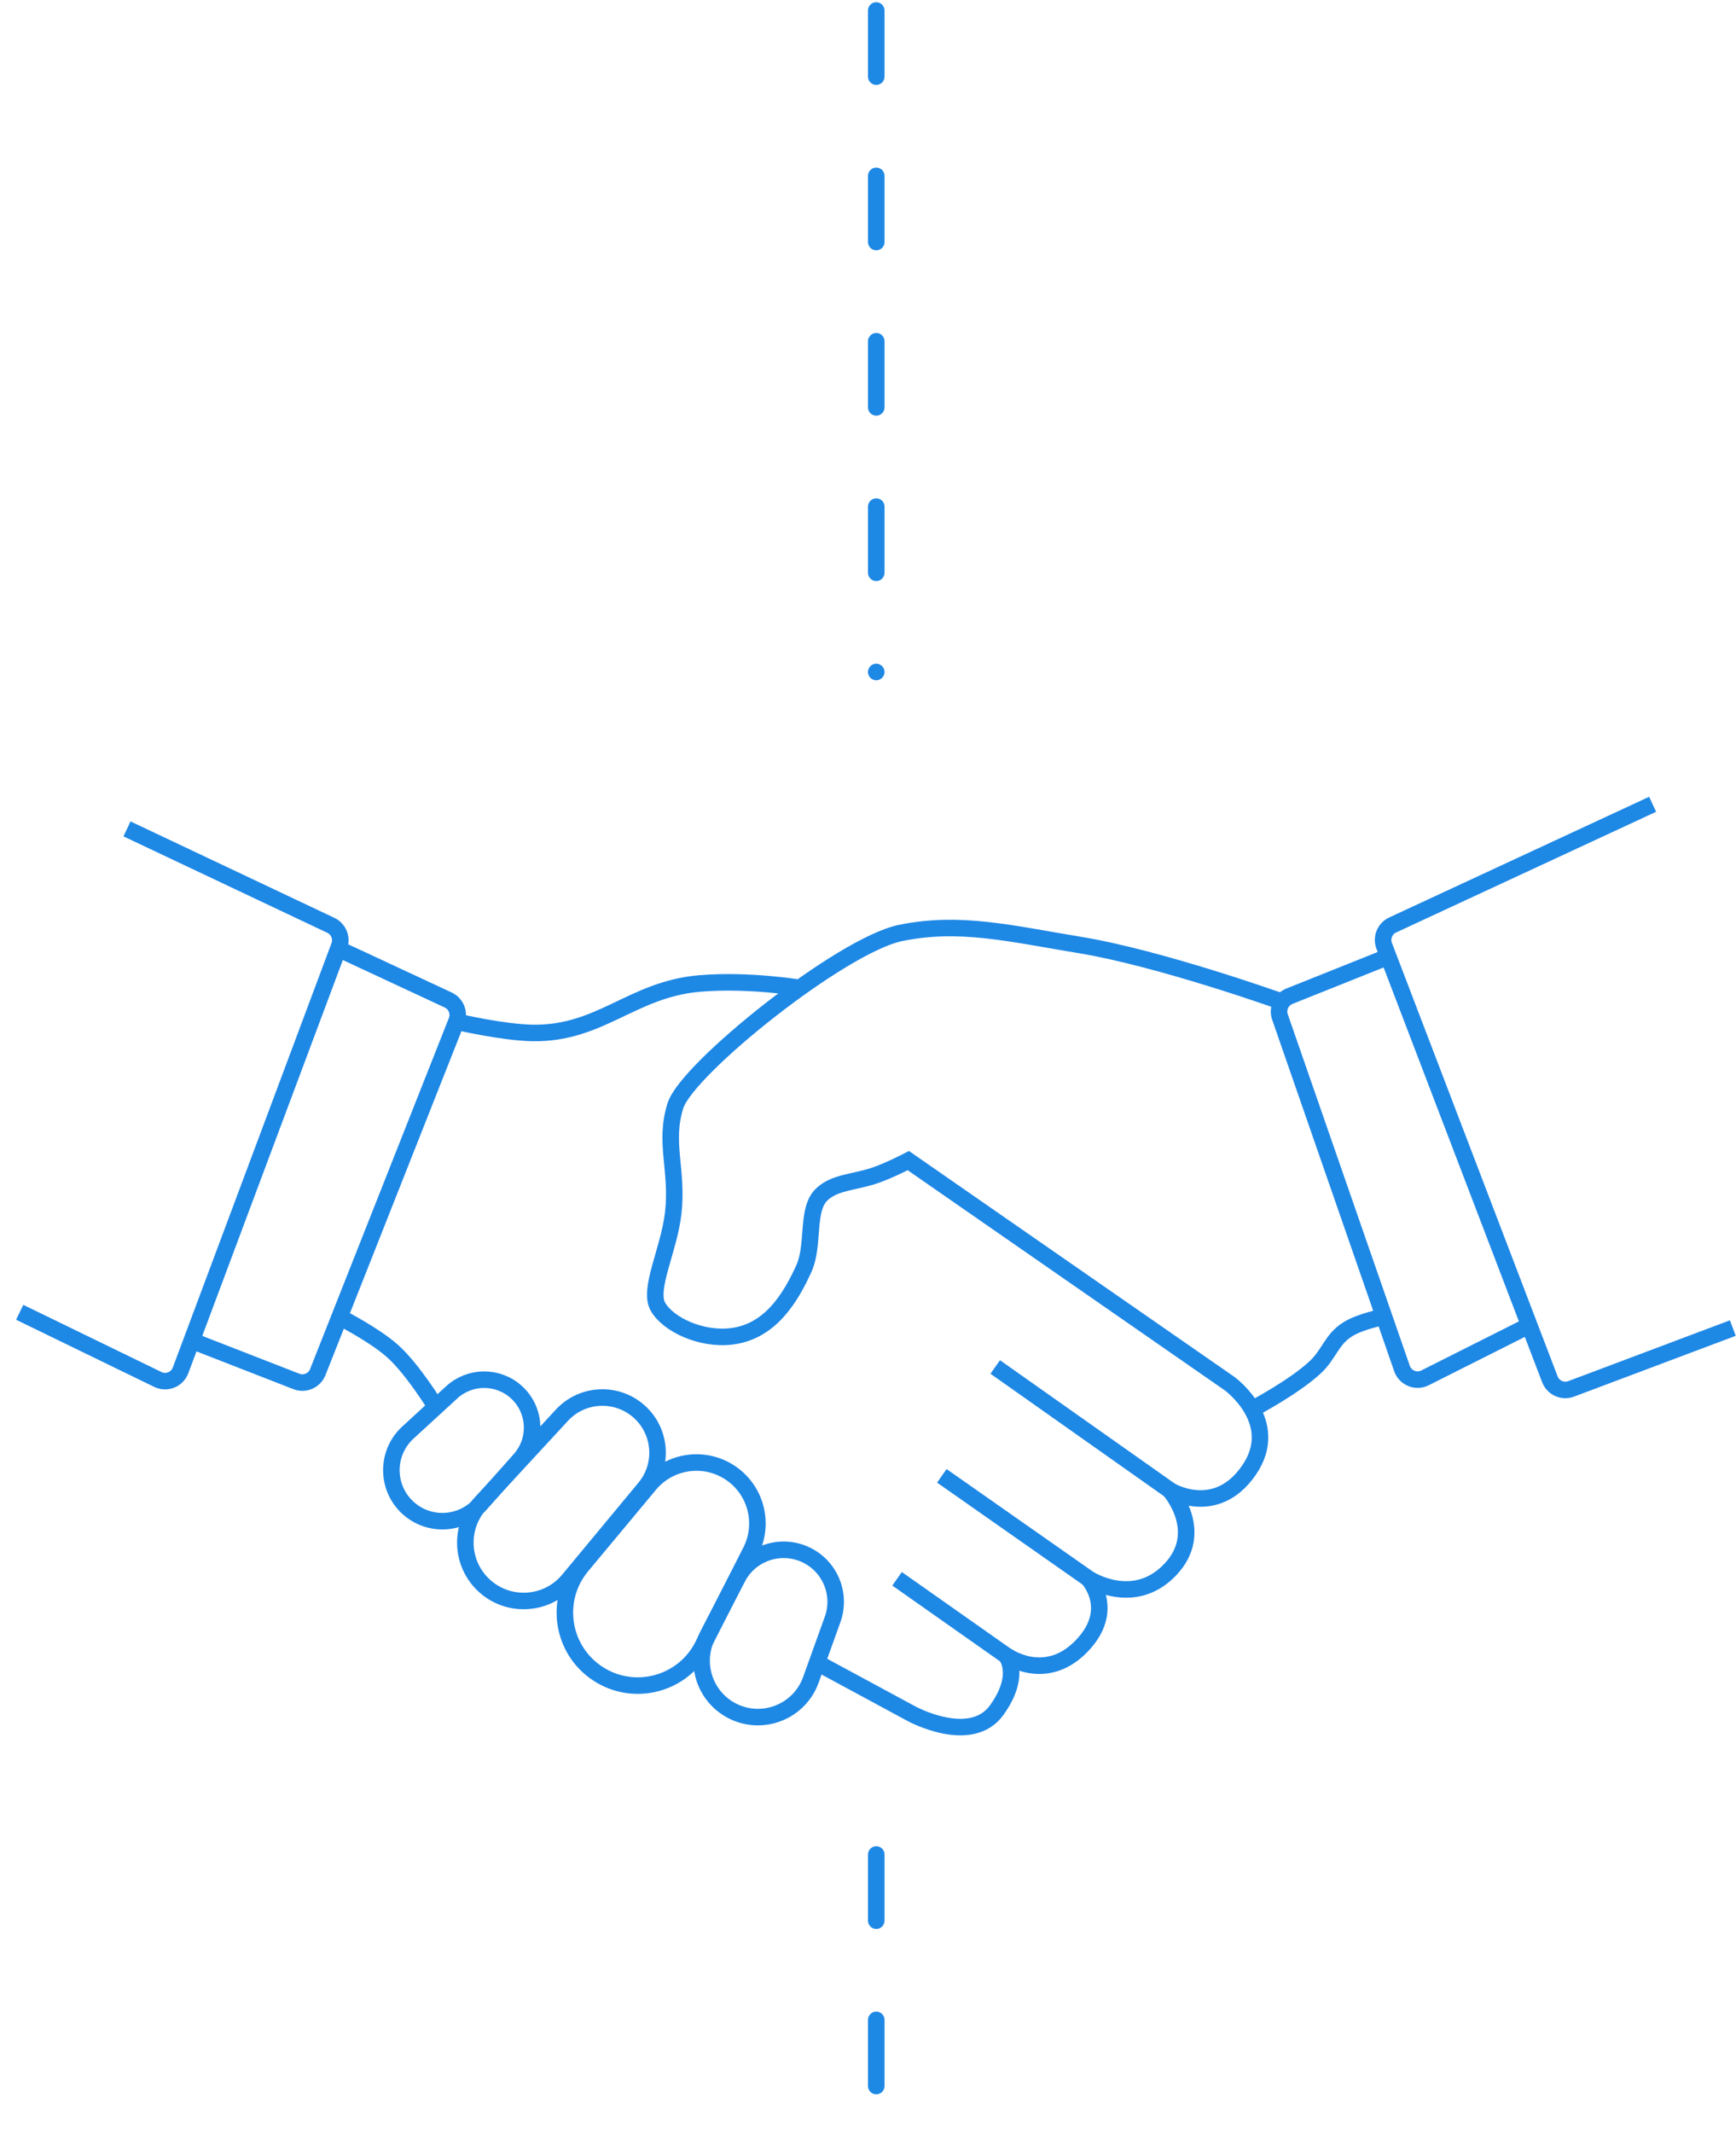 <svg width="105" height="129" viewBox="0 0 105 129" fill="none" xmlns="http://www.w3.org/2000/svg">
<path d="M83.651 79.636C83.651 79.636 82.275 79.91 81.53 80.374C80.523 81.002 80.416 81.869 79.548 82.679C78.267 83.874 75.814 85.168 75.814 85.168" stroke="#1E88E5"/>
<path d="M20.564 79.656C20.564 79.656 22.654 80.719 23.756 81.711C24.977 82.809 26.335 85.034 26.335 85.034" stroke="#1E88E5"/>
<path d="M71.166 90.403L60.195 82.661" stroke="#1E88E5"/>
<path d="M66.733 96.088L56.965 89.244" stroke="#1E88E5"/>
<path d="M61.279 100.41L54.258 95.47" stroke="#1E88E5"/>
<path d="M77.417 60.535C77.417 60.535 70.16 57.94 65.318 57.145C61.133 56.457 58.074 55.682 54.483 56.413C50.893 57.145 41.575 64.615 40.857 66.849C40.138 69.083 41.019 70.774 40.718 73.363C40.459 75.599 39.194 77.951 39.793 79.014C40.392 80.078 42.385 81.034 44.246 80.809C46.579 80.527 47.803 78.504 48.616 76.724C49.276 75.278 48.742 73.15 49.697 72.234C50.465 71.496 51.588 71.507 52.841 71.104C53.798 70.796 55.214 70.04 55.214 70.04" stroke="#1E88E5"/>
<path d="M27.695 61.798C27.695 61.798 30.431 62.434 32.215 62.462C36.33 62.528 38.218 59.819 42.319 59.471C45.273 59.221 48.353 59.735 48.353 59.735" stroke="#1E88E5"/>
<path d="M7.681 50.123L20.01 55.954C20.48 56.176 20.701 56.721 20.519 57.208L20.457 57.372M1.192 79.355L9.546 83.416C10.077 83.674 10.714 83.42 10.92 82.867L11.593 81.069M20.457 57.372L27.107 60.469C27.586 60.693 27.809 61.251 27.614 61.743L19.22 82.972C19.017 83.484 18.44 83.736 17.927 83.536L11.593 81.069M20.457 57.372L11.593 81.069" stroke="#1E88E5"/>
<path d="M54.695 70.013L74.367 83.665C74.367 83.665 77.555 85.969 75.546 88.896C73.537 91.822 70.758 90.123 70.758 90.123C70.758 90.123 72.977 92.632 70.758 94.937C68.538 97.241 65.822 95.452 65.822 95.452C65.822 95.452 67.583 97.346 65.38 99.578C63.176 101.81 60.841 100.093 60.841 100.093C60.841 100.093 61.839 101.244 60.286 103.409C58.733 105.573 55.164 103.646 55.164 103.646L49.541 100.609" stroke="#1E88E5"/>
<path d="M27.323 84.193C28.421 83.185 30.104 83.174 31.216 84.167C32.407 85.231 32.513 87.057 31.454 88.253L29.066 90.947C27.912 92.249 25.912 92.34 24.644 91.149C23.337 89.921 23.349 87.841 24.67 86.628L27.323 84.193Z" stroke="#1E88E5"/>
<path d="M44.605 95.414C45.376 93.927 47.177 93.306 48.701 93.999C50.192 94.678 50.913 96.387 50.359 97.928L49.046 101.578C48.357 103.496 46.149 104.382 44.324 103.475C42.62 102.626 41.942 100.546 42.819 98.857L44.605 95.414Z" stroke="#1E88E5"/>
<path d="M33.984 85.58C35.199 84.265 37.236 84.144 38.599 85.305C39.988 86.489 40.168 88.569 39.003 89.973L34.39 95.535C33.085 97.109 30.72 97.247 29.24 95.837C27.845 94.507 27.774 92.304 29.082 90.888L33.984 85.58Z" stroke="#1E88E5"/>
<path d="M39.292 89.766C40.523 88.289 42.683 88.005 44.253 89.116C45.746 90.172 46.239 92.163 45.411 93.794L42.508 99.513C41.324 101.845 38.382 102.641 36.184 101.222C33.96 99.787 33.493 96.729 35.187 94.695L39.292 89.766Z" stroke="#1E88E5"/>
<path d="M99.957 48.635L84.235 55.932C83.758 56.153 83.534 56.705 83.722 57.196L93.743 83.406C93.94 83.92 94.514 84.179 95.029 83.985L104.808 80.307" stroke="#1E88E5"/>
<path d="M84.02 57.829L77.991 60.241C77.495 60.44 77.242 60.993 77.418 61.498L84.798 82.753C84.997 83.324 85.652 83.59 86.192 83.318L92.503 80.143" stroke="#1E88E5"/>
<path d="M53 112.142L53 128.142" stroke="#1E88E5" stroke-linecap="round" stroke-dasharray="4 6"/>
<path d="M53 0.635L53 40.635" stroke="#1E88E5" stroke-linecap="round" stroke-dasharray="4 6"/>
</svg>
